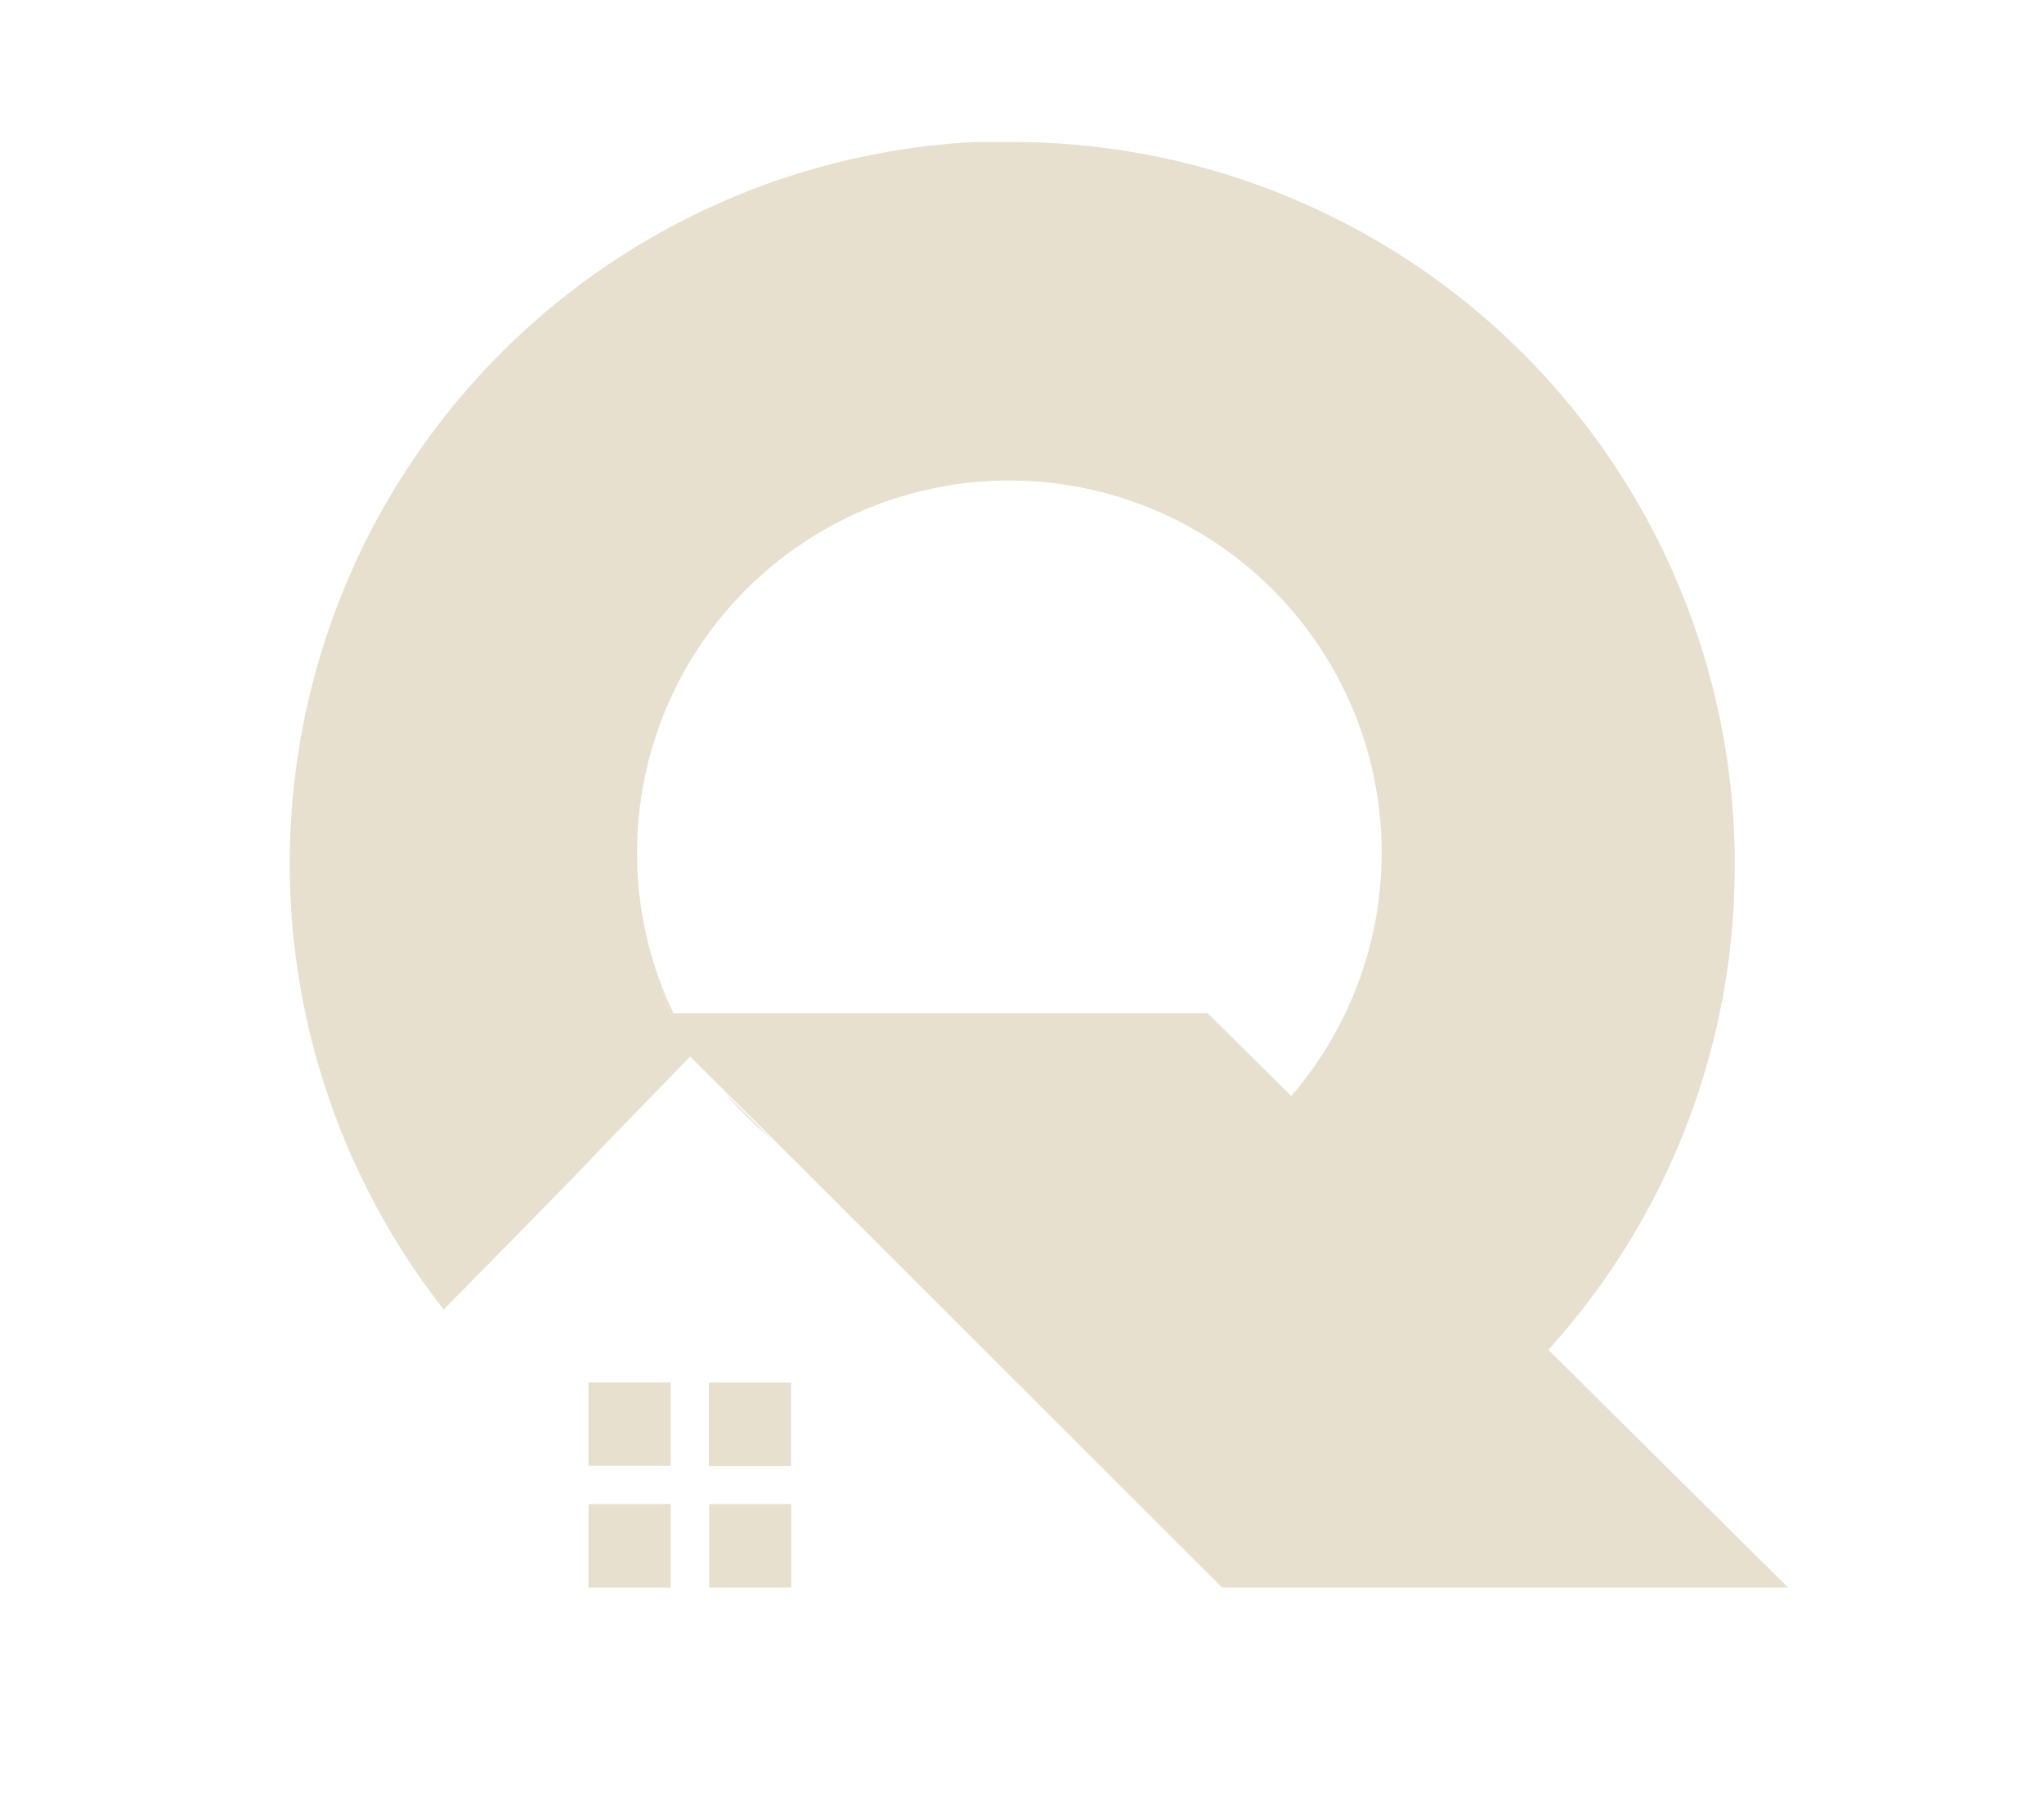 <svg id="Layer_1" data-name="Layer 1" xmlns="http://www.w3.org/2000/svg" viewBox="0 0 116.17 102.13"><defs><style>.cls-1{fill:#e7e0ce;}</style></defs><rect class="cls-1" x="33.45" y="85.49" width="4.67" height="4.74"/><path class="cls-1" d="M101.62,90.23,88,76.72s0,0,0,0Z"/><rect class="cls-1" x="33.45" y="78.57" width="4.67" height="4.74"/><rect class="cls-1" x="40.3" y="85.49" width="4.67" height="4.74"/><rect class="cls-1" x="40.29" y="78.58" width="4.67" height="4.74"/><path class="cls-1" d="M38.27,57.59H38.1c-.18-.48-.36-1-.5-1.45,0-.09,0-.17-.05-.25C37.76,56.46,38,57,38.27,57.59Z"/><path class="cls-1" d="M43.83,64.73a22.69,22.69,0,0,1-2.65-2.63Z"/><path class="cls-1" d="M88,76.72s0,0,0,0A40.88,40.88,0,0,0,98.59,49.15c0-.22,0-.43,0-.65a41.07,41.07,0,0,0-41-40.43h-.23c-.64,0-1.3,0-1.94,0h0a41.07,41.07,0,0,0-30.2,66.36c2.57-2.62,5.12-5.2,7.62-7.77l1.91-2,4.48-4.61,2,2,2.65,2.63L68.07,88.85l1.38,1.38h32.17ZM73.39,62.29l-4.75-4.7H38.1c-.18-.48-.36-1-.5-1.45,0-.09,0-.17-.05-.25a21.16,21.16,0,1,1,35.84,6.4Z"/></svg>